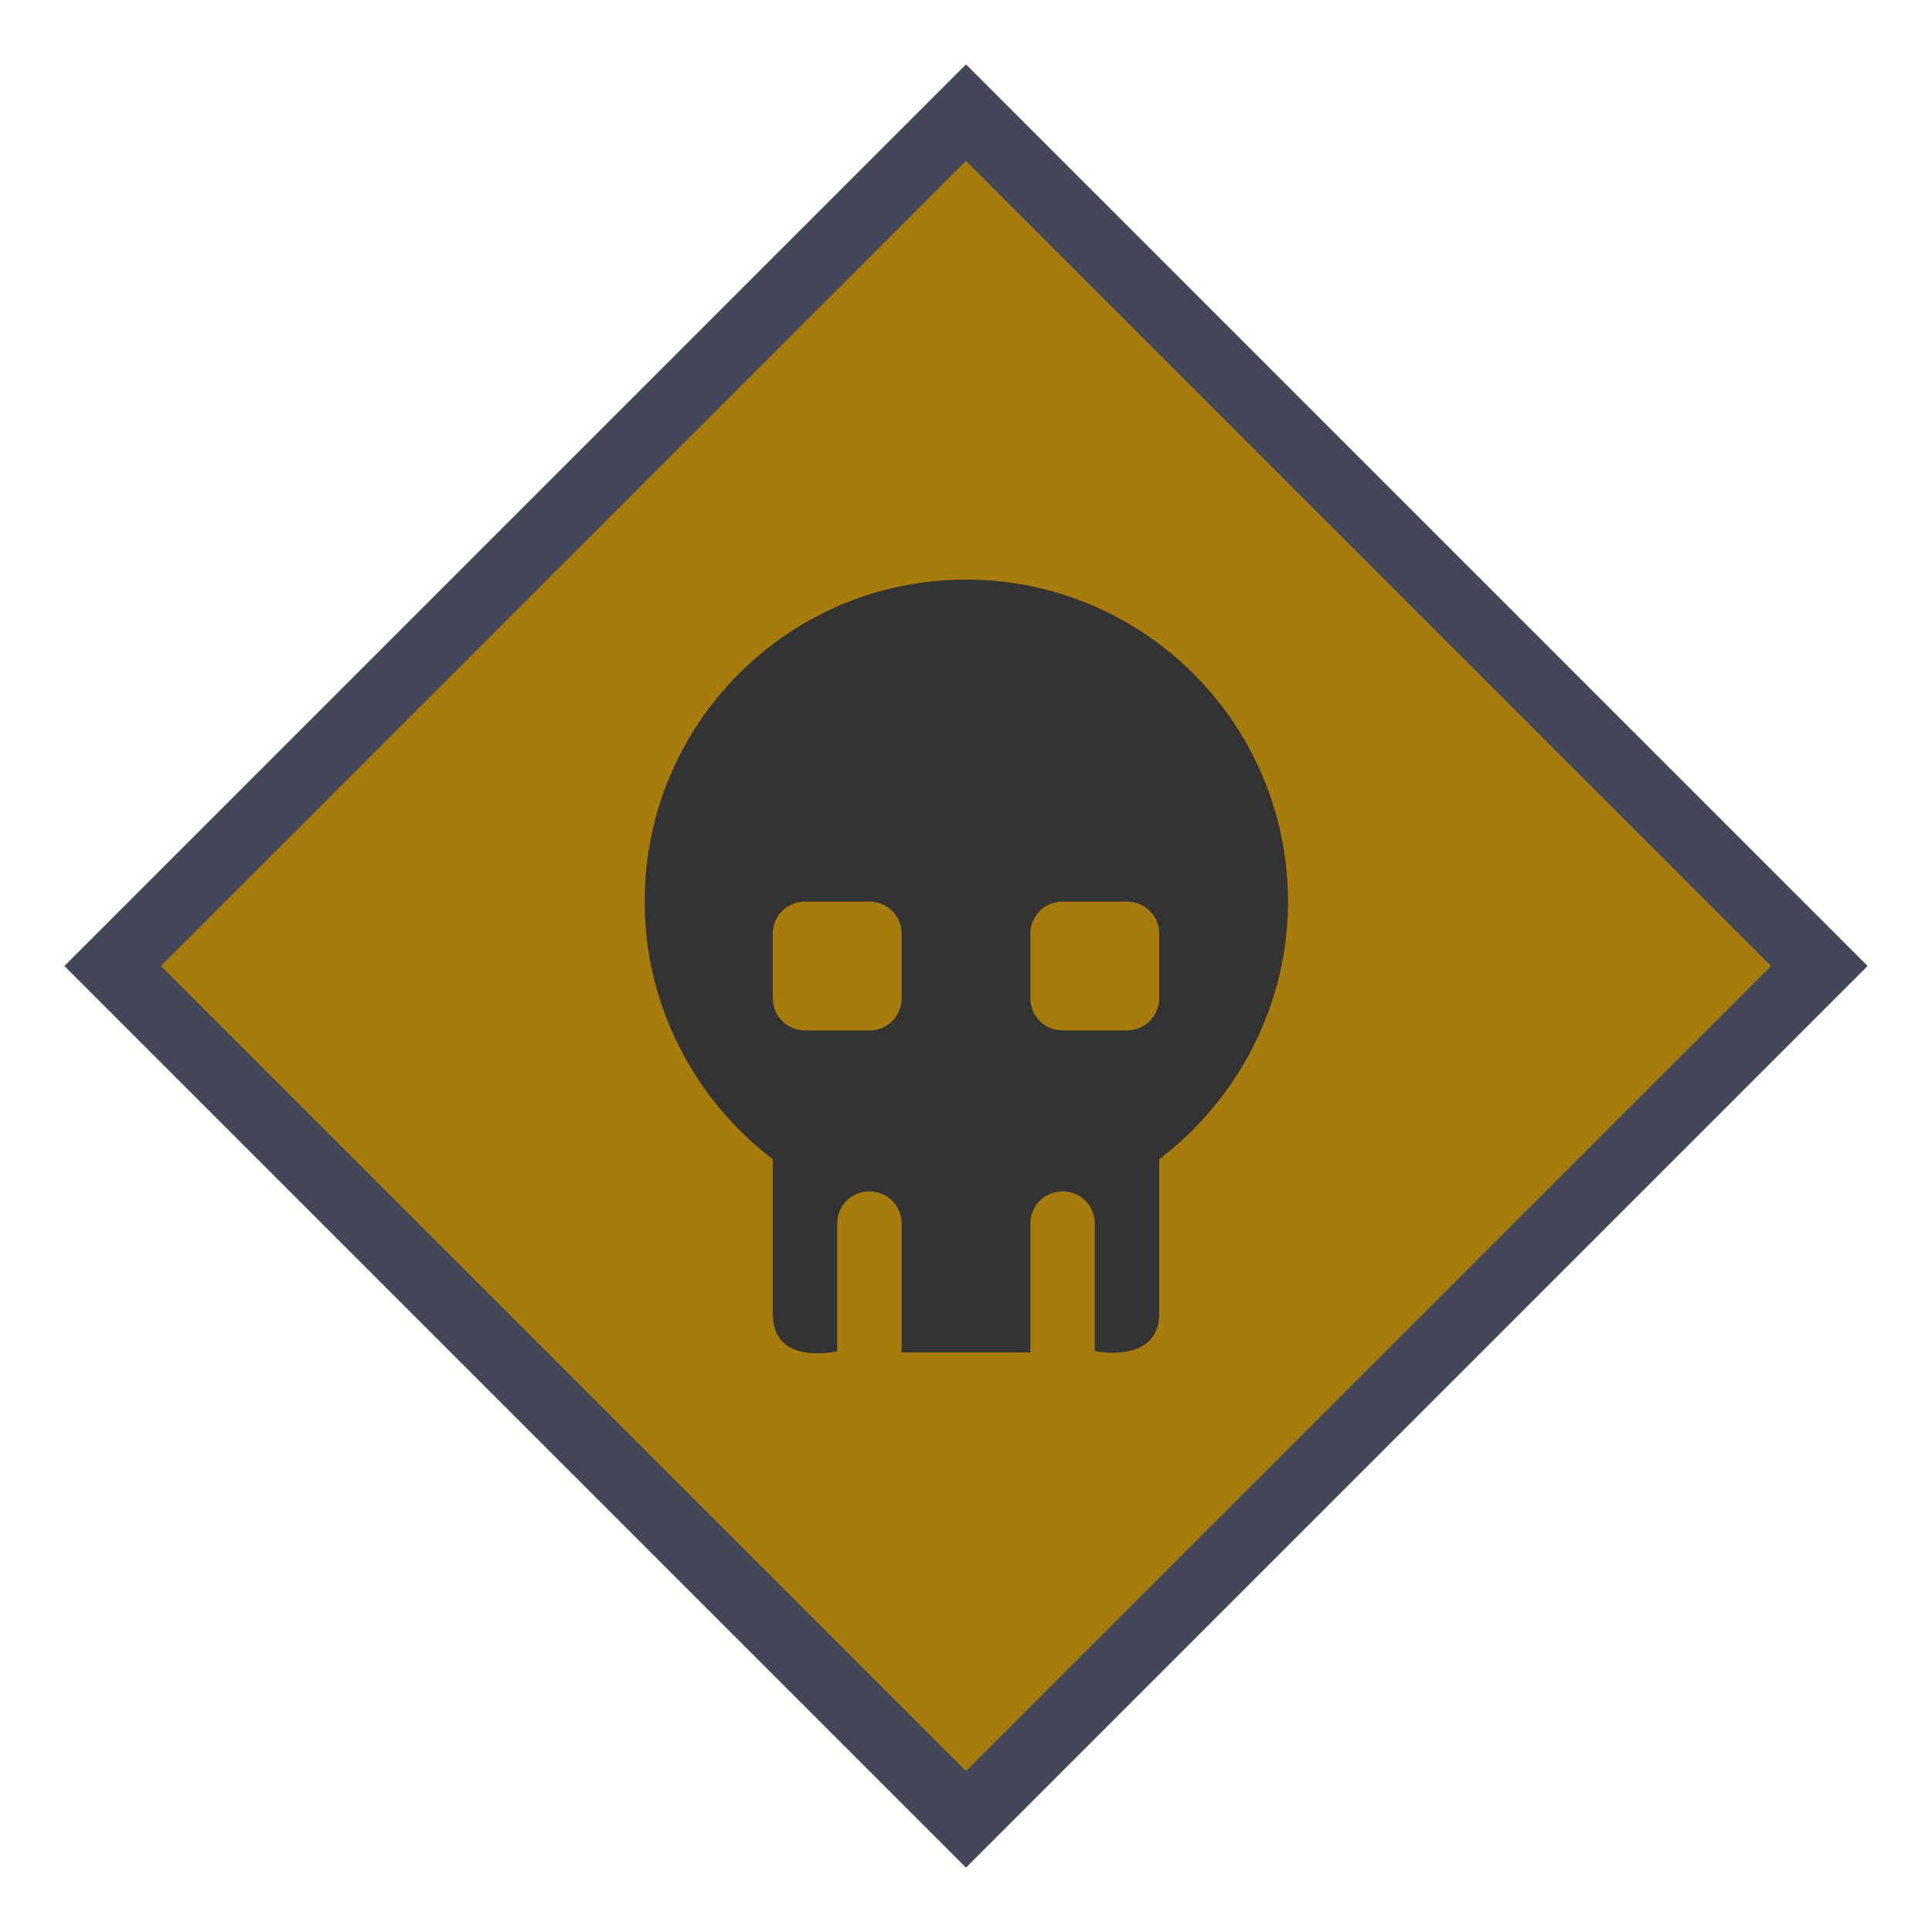 <svg width="30" height="30" viewBox="0 0 30 30" fill="none" xmlns="http://www.w3.org/2000/svg">
<path d="M15 1L29 15L15 29L1 15L15 1Z" fill="#434656"/>
<path d="M27.5 15L15 27.5L2.5 15L15 2.5L27.5 15Z" fill="#A77B0C"/>
<path d="M15 9C12.24 9 10.01 11.24 10.01 14C10.01 15.63 10.8 17.09 12 18V20.42C12.016 21.219 13 20.981 13 20.981V19C13 18.721 13.22 18.5 13.5 18.5C13.78 18.5 14 18.721 14 19V21H16V19C16 18.721 16.221 18.5 16.5 18.5C16.779 18.5 17 18.721 17 19V20.98C17 20.98 17.984 21.187 18 20.417V18C19.2 17.09 20 15.63 20 14C20 11.24 17.76 9 15 9ZM13.5 16H12.5C12.22 16 12 15.779 12 15.5V14.5C12 14.22 12.22 14 12.5 14H13.5C13.78 14 14 14.22 14 14.5V15.5C14 15.779 13.78 16 13.5 16ZM18 15.5C18 15.779 17.779 16 17.5 16H16.5C16.221 16 16 15.779 16 15.5V14.5C16 14.22 16.221 14 16.5 14H17.5C17.779 14 18 14.22 18 14.5V15.5Z" fill="#333333"/>
</svg>
